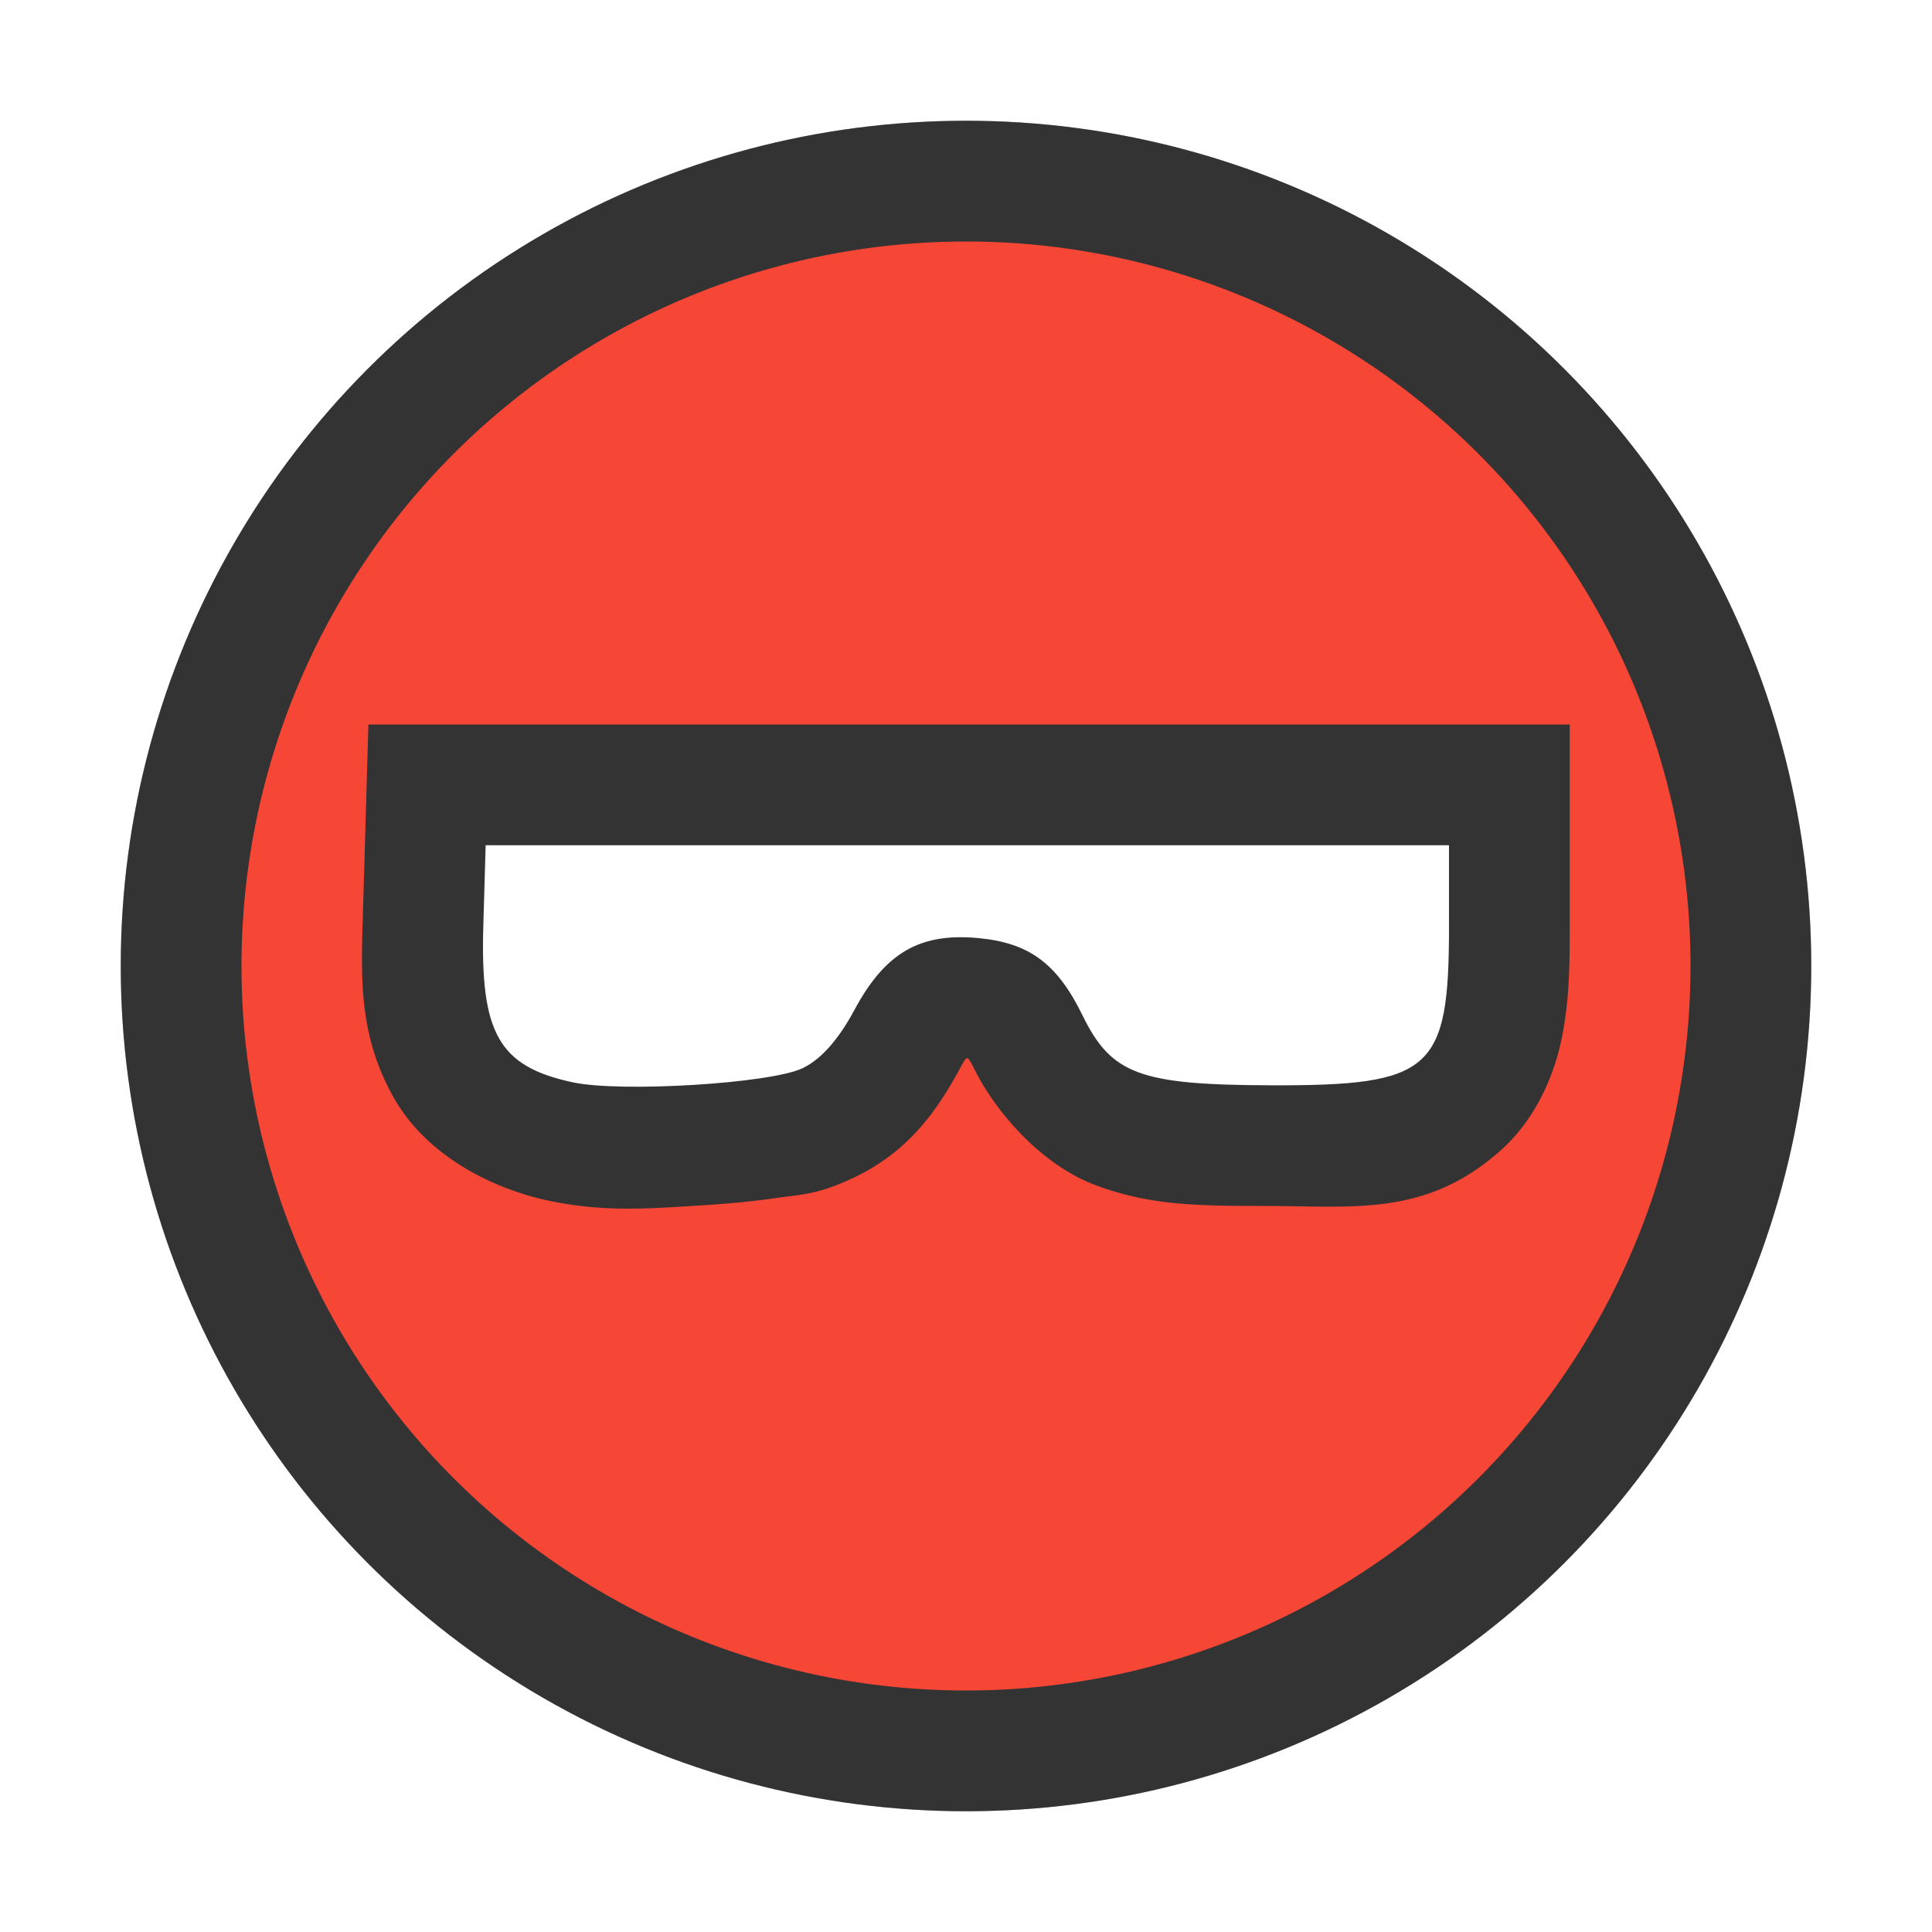<?xml version="1.0" encoding="UTF-8" standalone="no"?>
<svg
   width="32"
   height="32"
   version="1"
   id="svg18"
   sodipodi:docname="binaryninja.svg"
   inkscape:version="1.1 (c4e8f9ed74, 2021-05-24)"
   xmlns:inkscape="http://www.inkscape.org/namespaces/inkscape"
   xmlns:sodipodi="http://sodipodi.sourceforge.net/DTD/sodipodi-0.dtd"
   xmlns="http://www.w3.org/2000/svg"
   xmlns:svg="http://www.w3.org/2000/svg">
  <defs
     id="defs22">
    <filter
       inkscape:collect="always"
       style="color-interpolation-filters:sRGB"
       id="filter1195"
       x="-0.075"
       y="-0.075"
       width="1.15"
       height="1.15">
      <feGaussianBlur
         inkscape:collect="always"
         stdDeviation="0.875"
         id="feGaussianBlur1197" />
    </filter>
  </defs>
  <sodipodi:namedview
     id="namedview20"
     pagecolor="#ffffff"
     bordercolor="#666666"
     borderopacity="1.0"
     inkscape:pageshadow="2"
     inkscape:pageopacity="0.0"
     inkscape:pagecheckerboard="0"
     showgrid="false"
     inkscape:zoom="25.71875"
     inkscape:cx="15.591738"
     inkscape:cy="16"
     inkscape:window-width="1920"
     inkscape:window-height="1000"
     inkscape:window-x="0"
     inkscape:window-y="0"
     inkscape:window-maximized="1"
     inkscape:current-layer="svg18" />
  <circle
     style="opacity:0.5;fill:#000000;fill-opacity:1;filter:url(#filter1195)"
     cx="16"
     cy="16"
     r="14"
     id="circle2" />
  <circle
     style="fill:#333333;fill-opacity:1"
     cx="16"
     cy="16"
     r="14"
     id="circle4" />
  <path
     style="fill:#f54636"
     d="M 16 4 A 12 12 0 0 0 4 16 A 12 12 0 0 0 16 28 A 12 12 0 0 0 28 16 A 12 12 0 0 0 16 4 z M 6.102 12 L 16.021 12 L 26 12 L 26 15.346 C 26 15.982 25.994 16.532 25.879 17.139 C 25.764 17.745 25.468 18.509 24.855 19.055 C 23.63 20.146 22.439 19.979 21.039 19.975 C 19.901 19.971 19.092 19.982 18.154 19.633 C 17.216 19.284 16.463 18.372 16.131 17.693 C 16.084 17.597 16.061 17.566 16.039 17.531 C 16.027 17.53 16.037 17.531 16.021 17.529 C 16.006 17.528 16.016 17.528 16.004 17.527 C 15.978 17.565 15.96 17.585 15.91 17.678 C 15.53 18.384 15.058 19.067 14.152 19.5 C 13.541 19.792 13.274 19.781 12.877 19.84 C 12.48 19.898 12.052 19.938 11.613 19.965 C 10.736 20.019 10.002 20.082 9.07 19.883 C 8.213 19.699 7.089 19.18 6.525 18.186 C 5.962 17.192 5.976 16.276 6.008 15.254 L 6.008 15.252 C 6.008 15.252 6.008 15.25 6.008 15.25 L 6.102 12 z"
     id="path8" />
  <path
     style="fill:#ffffff"
     d="m 13.29,17.695 c 0.304,-0.145 0.595,-0.471 0.86,-0.964 0.513,-0.954 1.086,-1.285 2.06,-1.193 0.839,0.08 1.301,0.423 1.719,1.278 0.478,0.978 0.947,1.153 3.117,1.16 C 23.721,17.984 24,17.736 24,15.346 V 14 l -7.978,2e-6 H 8.044 l -0.038,1.312 c -0.056,1.806 0.254,2.352 1.483,2.615 0.797,0.171 3.274,0.019 3.801,-0.233 z"
     id="path12" />
</svg>
